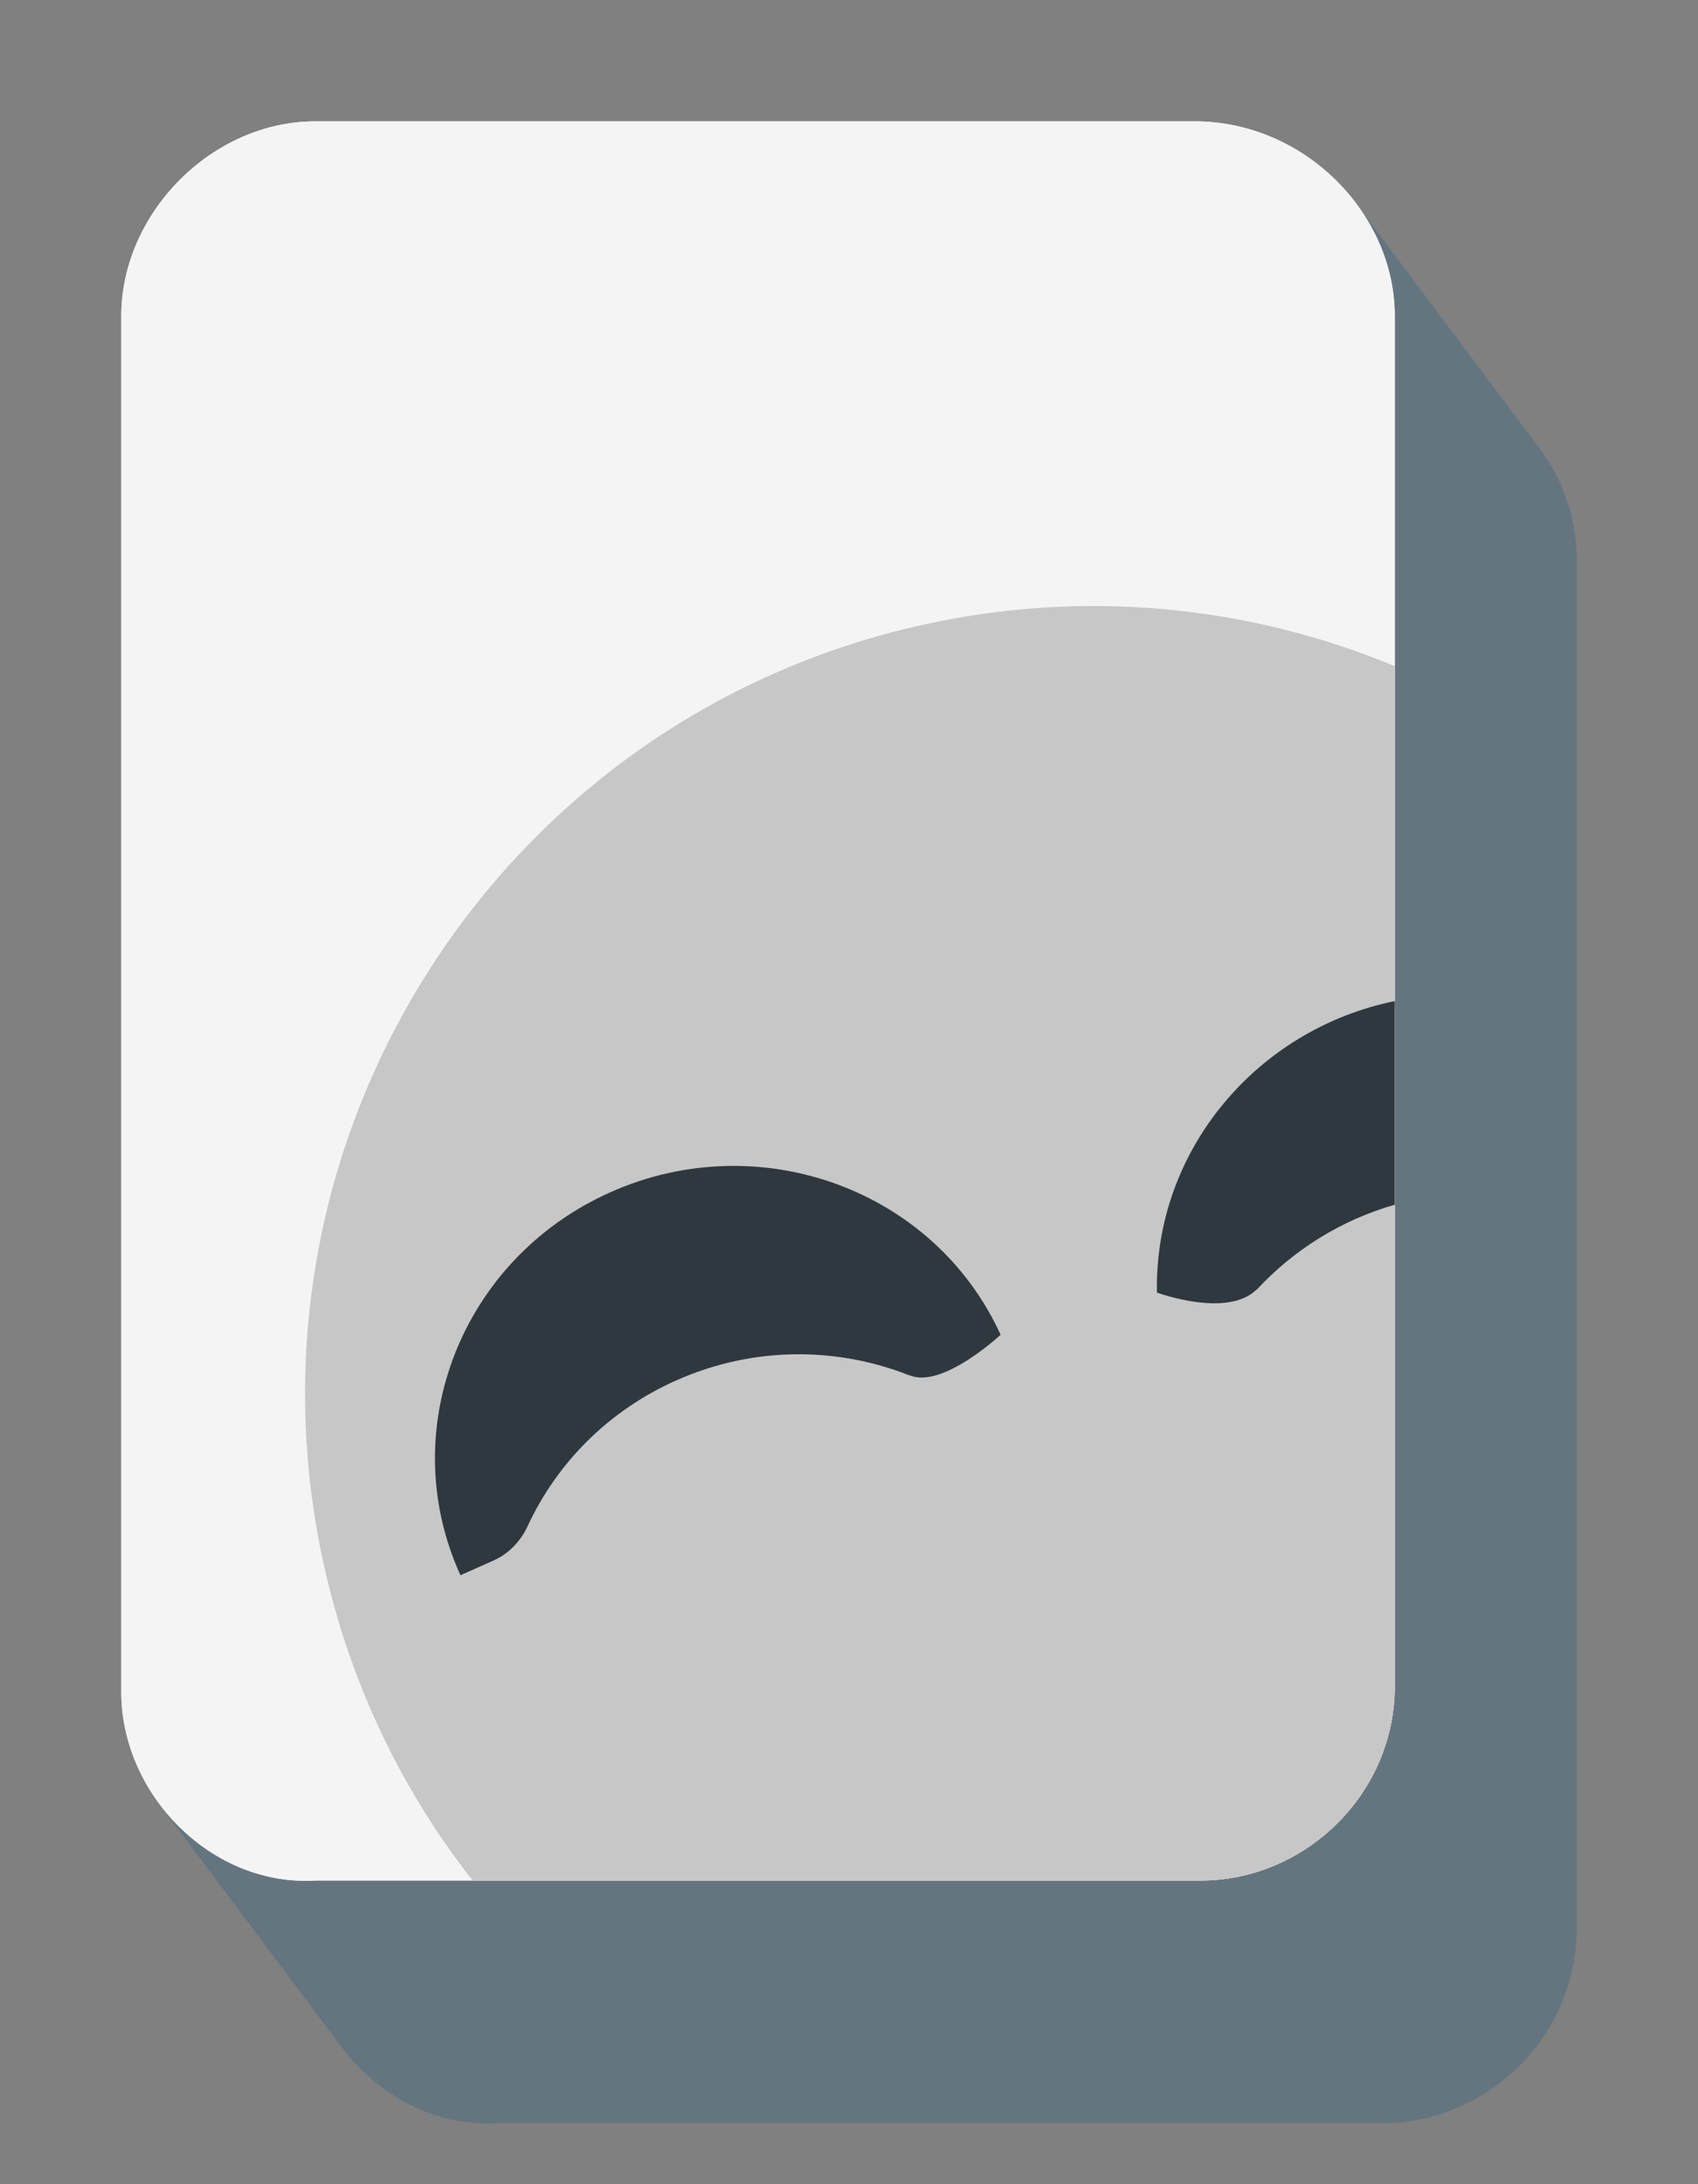 <svg width="28" height="36" viewBox="0 0 28 36" fill="none" xmlns="http://www.w3.org/2000/svg">
<rect x="0" y="0" width="28" height="36" fill="#808080" stroke="none"/>
<path d="M5 9.212C5 7.506 6.5 6 8.2 6H22.7C24.5 6 26 7.506 26 9.212V31.784C26 33.59 24.5 34.995 22.8 34.995H8.2C6.5 35.096 5 33.59 5 31.884V9.212Z" fill="#657580"/>
<path d="M22.32 7.3H25.32L22.32 3.3V7.3Z" fill="#657580"/>
<path d="M5.6 29.7V33.7L2.6 29.7H5.6Z" fill="#657580"/>
<path d="M2 5.212C2 3.506 3.5 2 5.2 2H19.7C21.5 2 23 3.506 23 5.212V27.784C23 29.59 21.5 30.995 19.8 30.995H5.2C3.5 31.096 2 29.59 2 27.884V5.212Z" fill="#F4F4F5"/>
<path d="M2 5.212C2 3.506 3.5 2 5.2 2H19.7C21.5 2 23 3.506 23 5.212V27.784C23 29.59 21.5 30.995 19.8 30.995H5.2C3.5 31.096 2 29.59 2 27.884V5.212Z" fill="#F4F4F5"/>
<path d="M15.102 10.324C17.845 9.691 20.585 9.977 23 10.98V27.784C23 29.59 21.5 30.995 19.8 30.995H7.794C6.654 29.543 5.808 27.823 5.366 25.905C3.752 18.914 8.111 11.938 15.102 10.324Z" fill="#C7C7C7"/>
<path fill-rule="evenodd" clip-rule="evenodd" d="M23 16.5V19.856C22.111 20.11 21.328 20.604 20.723 21.257L20.718 21.257C20.231 21.732 19.078 21.304 19.078 21.304C19.033 18.961 20.727 16.963 23 16.5Z" fill="#2F383E"/>
<path d="M10.069 19.649C7.609 20.743 6.501 23.57 7.593 25.963L8.14 25.72C8.389 25.608 8.584 25.405 8.699 25.157C9.175 24.129 10.018 23.256 11.151 22.752C12.423 22.186 13.805 22.198 14.996 22.669L15 22.667C15.538 22.897 16.5 22 16.5 22C15.408 19.607 12.528 18.555 10.069 19.649Z" fill="#2F383E"/>
</svg>
